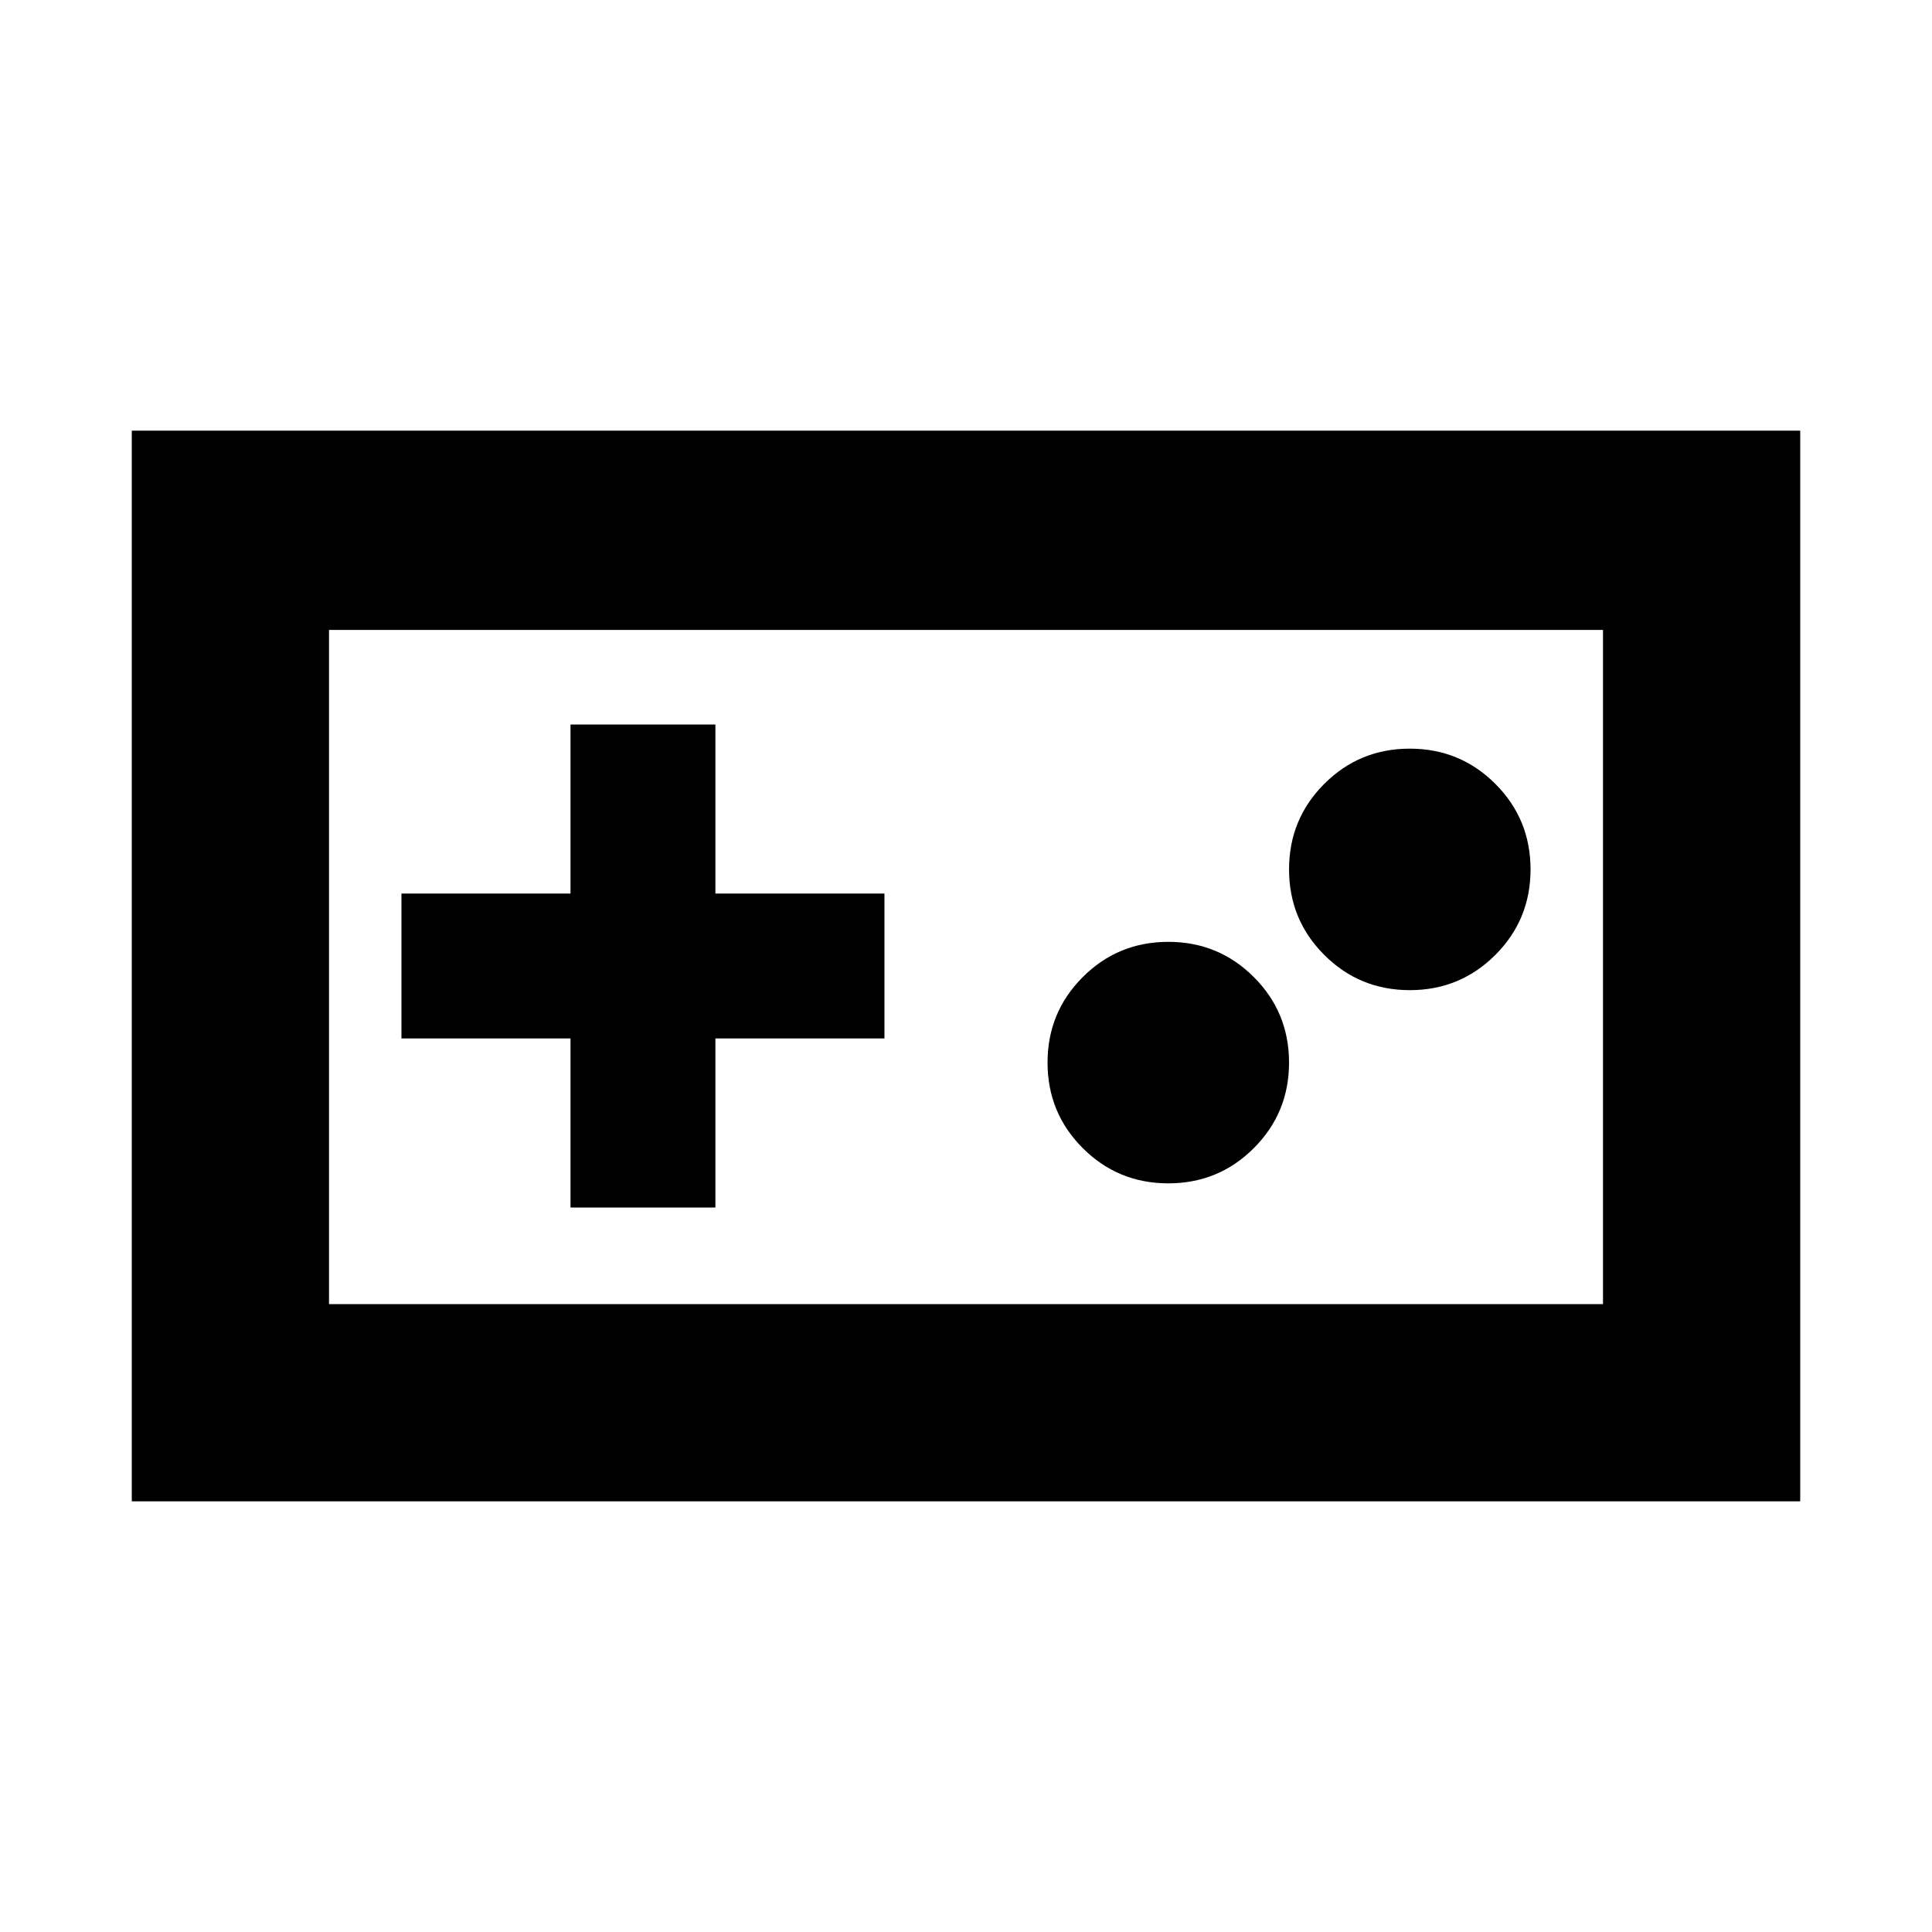 <svg xmlns="http://www.w3.org/2000/svg" height="20" viewBox="0 -960 960 960" width="20"><path d="M65.48-214v-532h829.04v532H65.48Zm98-98h633.04v-335H163.48v335Zm120-48h72v-84h84v-72h-84v-84h-72v84h-84v72h84v84Zm297.04-12q25 0 42.5-17.5t17.5-42.5q0-25-17.5-42.5t-42.5-17.5q-25 0-42.5 17.5t-17.5 42.5q0 25 17.5 42.5t42.5 17.5Zm120-96q25 0 42.5-17.5t17.5-42.5q0-25-17.5-42.5t-42.5-17.5q-25 0-42.5 17.5t-17.5 42.5q0 25 17.5 42.5t42.5 17.5ZM163.48-312v-335 335Z"/></svg>